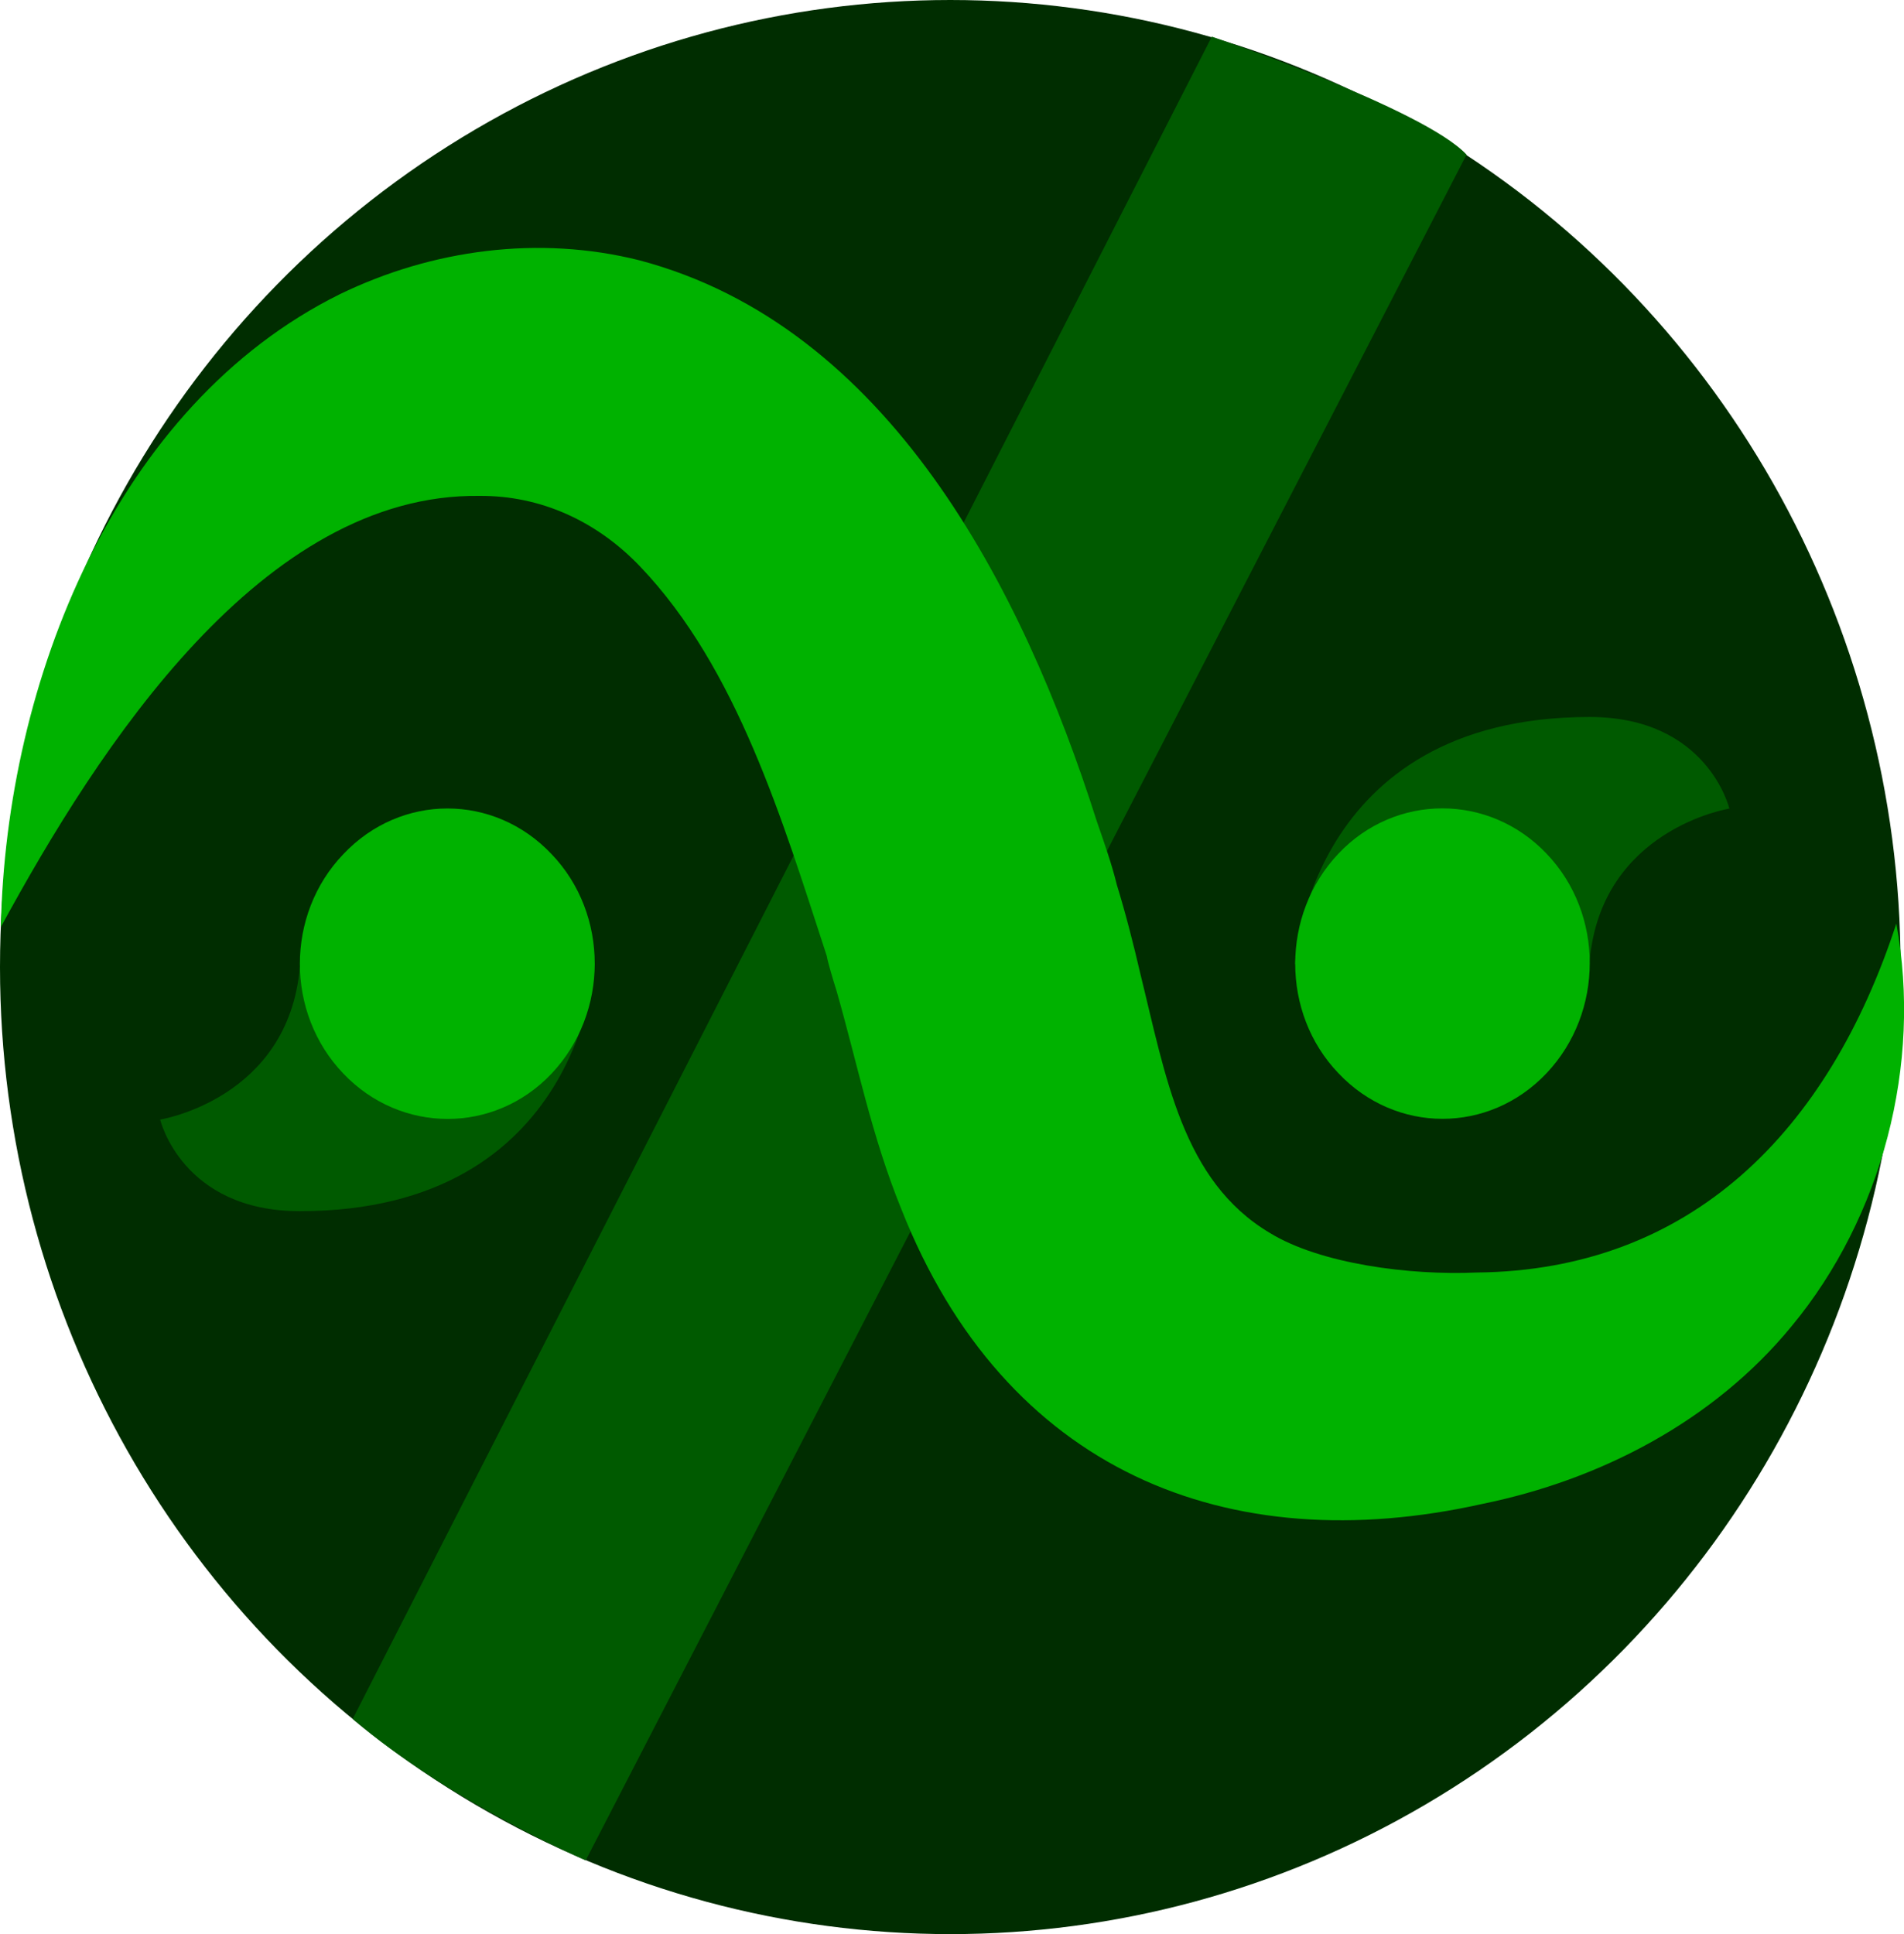 <?xml version="1.0" encoding="utf-8"?>
<!-- Generator: Adobe Illustrator 27.2.0, SVG Export Plug-In . SVG Version: 6.00 Build 0)  -->
<svg version="1.1" id="Слой_1" xmlns="http://www.w3.org/2000/svg" xmlns:xlink="http://www.w3.org/1999/xlink" x="0px" y="0px"
	 viewBox="0 0 447 454" style="enable-background:new 0 0 447 454;" xml:space="preserve">
<style type="text/css">
	.st0{fill-rule:evenodd;clip-rule:evenodd;fill:#002D00;}
	.st1{display:none;}
	.st2{display:inline;fill:#00C900;}
	.st3{display:inline;fill:#005E00;}
	.st4{fill-rule:evenodd;clip-rule:evenodd;fill:#005A00;}
	.st5{fill:#00B200;}
</style>
<ellipse class="st0" cx="223.1" cy="227" rx="223.1" ry="227"/>
<g class="st1">
	<path class="st2" d="M101.7,205.1c9-9,9-23.7,0-32.7s-23.6-9-32.7,0c-9,9-9,23.7,0,32.7C78.1,214.1,92.7,214.1,101.7,205.1z"/>
	<path class="st2" d="M226.7,205.2c9-9,9-23.7,0-32.7s-23.6-9-32.7,0c-9,9-9,23.7,0,32.7C203.1,214.3,217.7,214.3,226.7,205.2z"/>
	<path class="st2" d="M351.7,204.9c9-9,9-23.7,0-32.7s-23.6-9-32.7,0c-9,9-9,23.7,0,32.7S342.6,213.9,351.7,204.9z"/>
	<path class="st3" d="M96.3,199.8c6-6,6-15.8,0-21.9c-6-6-15.8-6-21.8,0s-6,15.8,0,21.9C80.5,205.8,90.3,205.8,96.3,199.8z"/>
	<path class="st3" d="M221.3,199.7c6-6,6-15.8,0-21.9c-6-6-15.8-6-21.8,0s-6,15.8,0,21.9C205.5,205.7,215.3,205.7,221.3,199.7z"/>
	<path class="st3" d="M346.3,199.8c6-6,6-15.8,0-21.9c-6-6-15.8-6-21.8,0s-6,15.8,0,21.9C330.4,205.8,340.2,205.8,346.3,199.8z"/>
</g>
<path class="st4" d="M82.8,403.5L284.5,8.6c0,0,49.9,17,59.8,27.7L137.5,436.7C137.5,436.7,105.5,422.9,82.8,403.5z"/>
<path class="st4" d="M139.6,226.3c0,0-2.9,58-69.2,58c-27.7,0-32.8-21.5-32.8-21.5S67.7,258,70.4,227"/>
<g>
	<path class="st5" d="M0.2,217.6C1.4,160,27.1,95.2,79.7,69.1c21.8-10.6,46.9-13.9,70.4-8c58.3,15.4,89.9,76.6,107.4,131.7
		c1.8,5.2,3.5,10,4.7,14.9c2.1,6.8,4,14.3,5.5,20.8c6,24.3,9.9,48.7,30.4,60.9c11.9,7.3,32.9,10,48.6,9.3
		c50.2-0.5,82.5-33,98.5-81.9c6.1,33.1-3.4,68.9-24.5,94.4c-18.4,22.5-45.2,36.2-72.6,41.8c-59.9,13.4-112.2-7.7-136.5-69.2
		c-7-17.2-10.3-34.1-15.2-51.2c-0.8-2.5-2.1-6.9-2.3-8.2c-10.4-31.8-21-67.5-43.8-91.4c-10.2-10.7-23.4-16.7-37.7-16.6
		C61.6,115.7,23.2,175.3,0.2,217.6L0.2,217.6z"/>
</g>
<path class="st5" d="M129.5,252c13.5-14.3,13.5-37.4,0-51.5c-13.5-14.3-35.4-14.3-48.9,0C67,214.7,67,237.8,80.6,252
	C94.1,266.2,116.1,266.2,129.5,252z"/>
<path class="st4" d="M304,226.3c0,0,2.9-58,69.2-58c27.7,0,32.8,21.5,32.8,21.5s-30.1,4.8-32.8,35.8"/>
<path class="st5" d="M314.2,200.4c-13.5,14.3-13.5,37.4,0,51.5c13.5,14.3,35.4,14.3,48.9,0c13.5-14.3,13.5-37.4,0-51.5
	C349.6,186.2,327.6,186.2,314.2,200.4z"/>
</svg>
